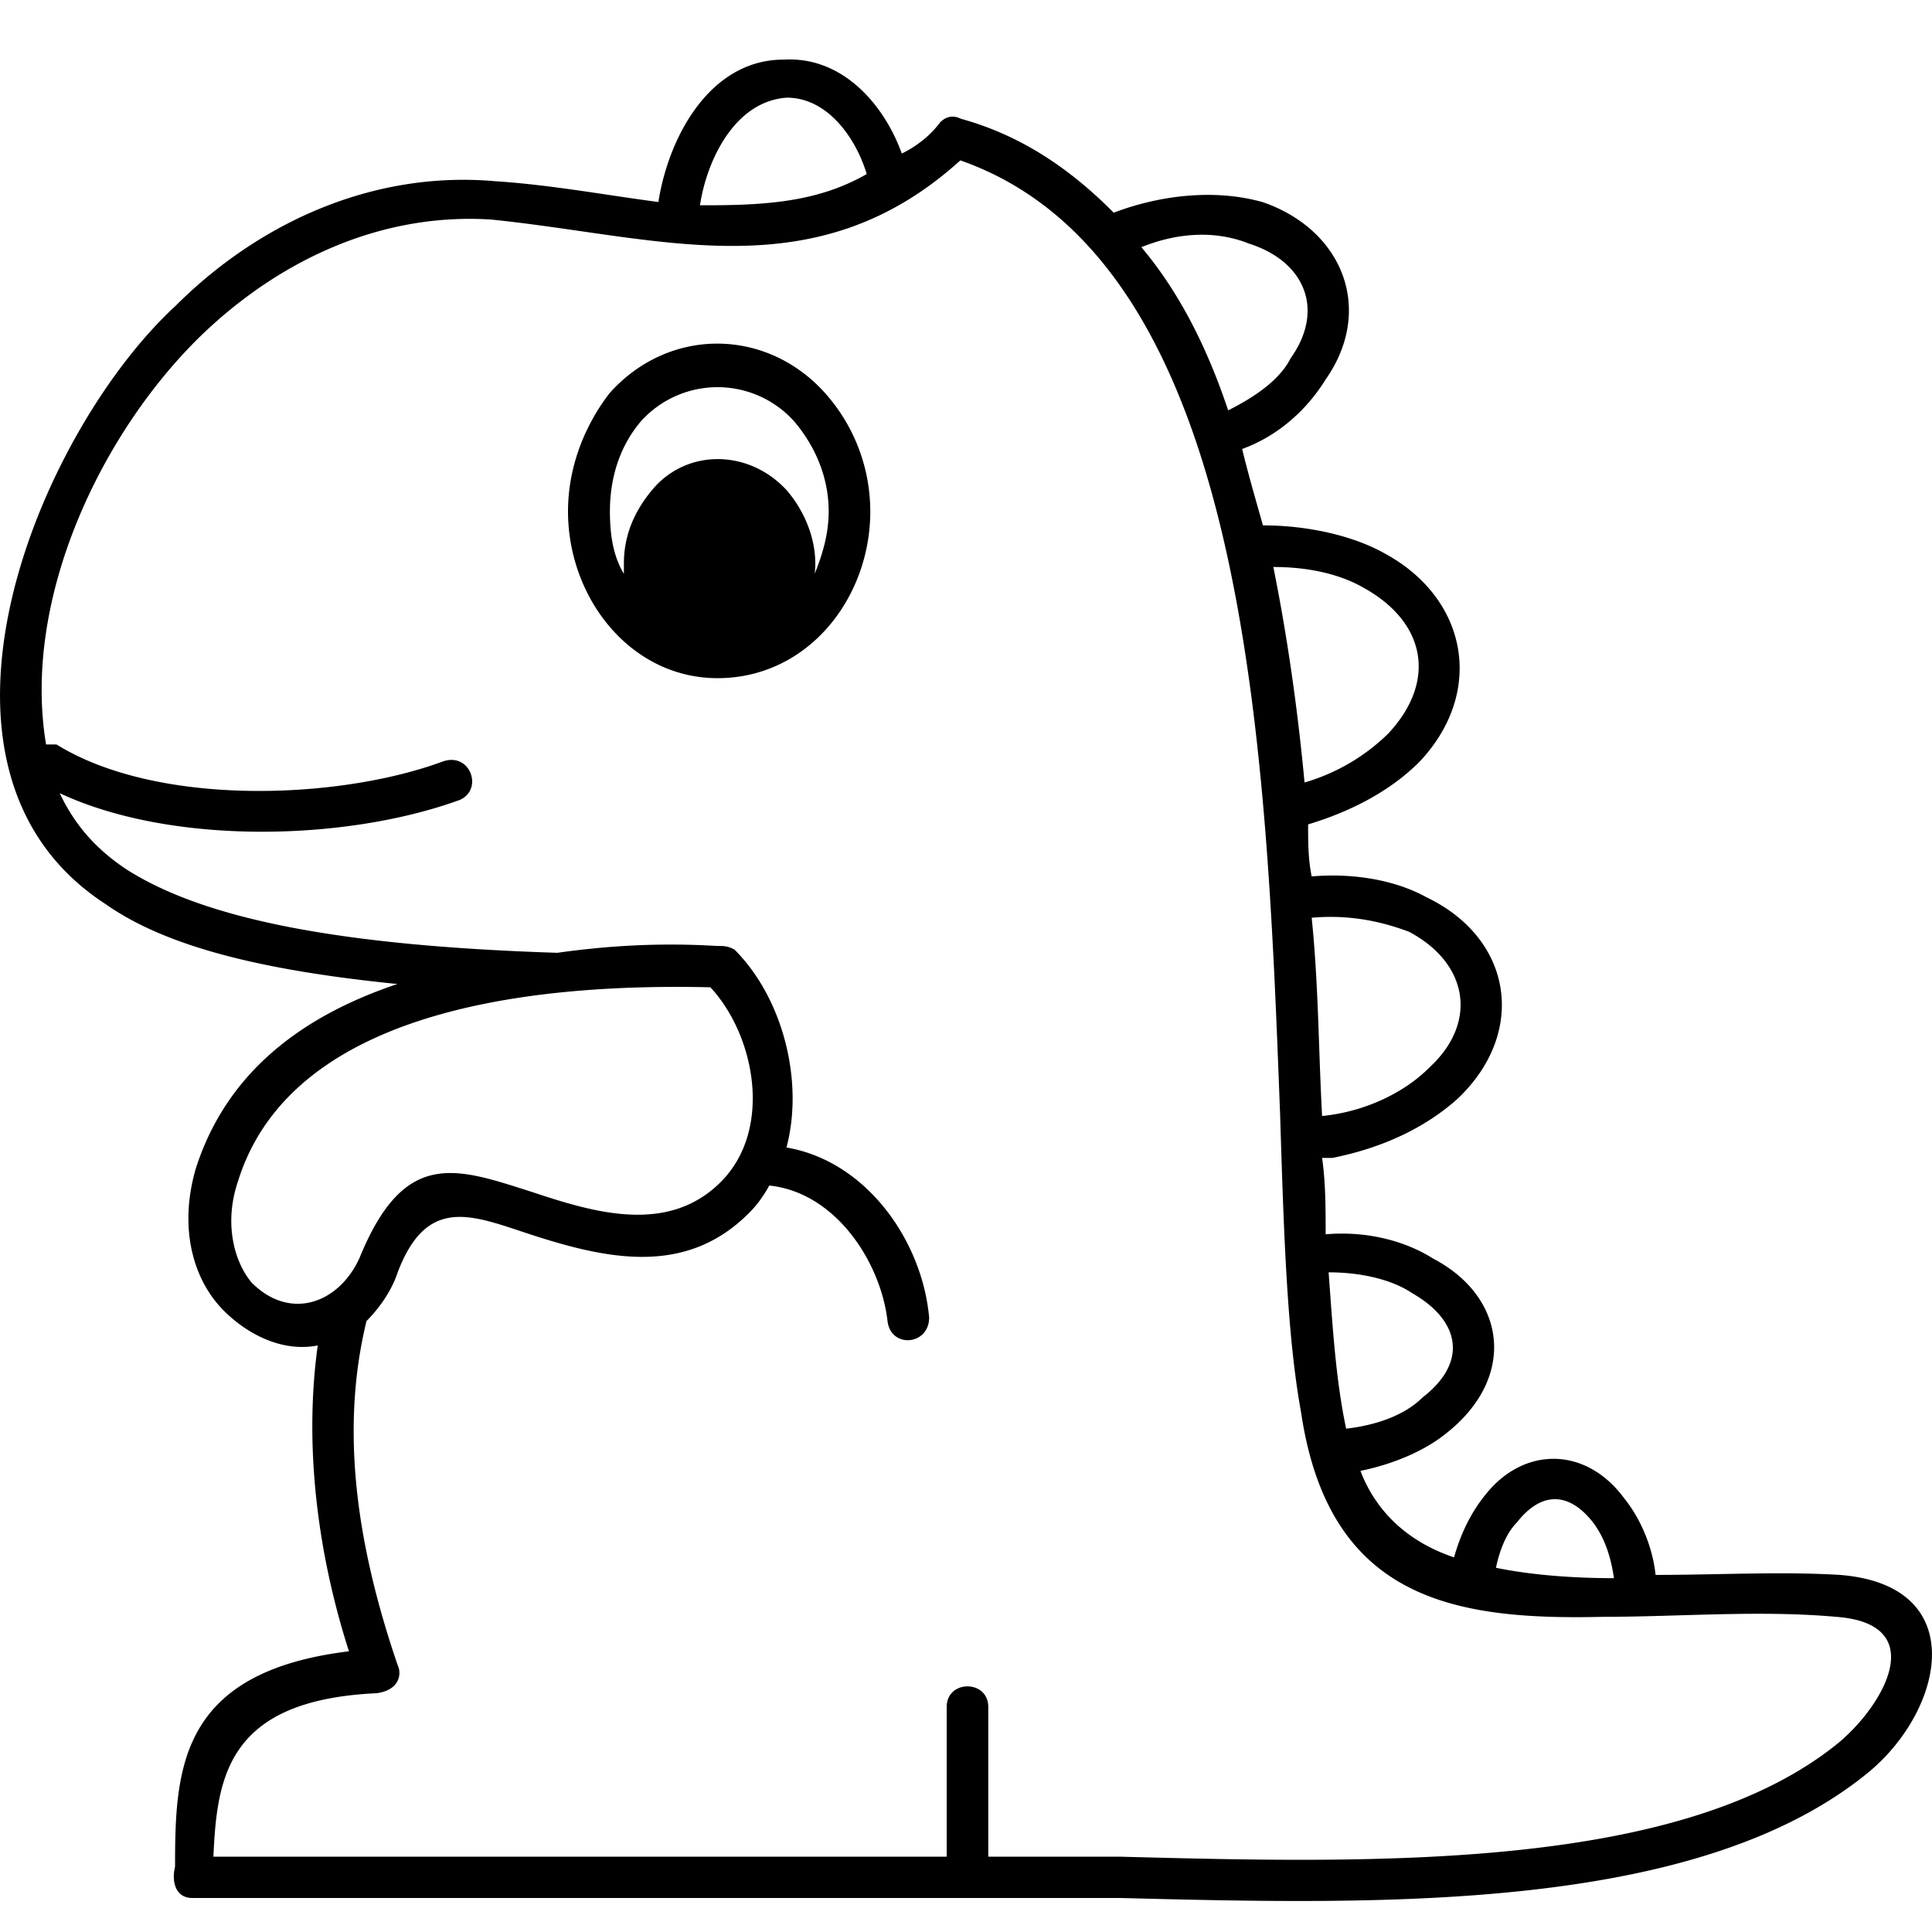 <svg xmlns="http://www.w3.org/2000/svg" width="65" height="65" fill="none"><path fill="#000" d="M27.76 13.226a5.98 5.98 0 0 1 1.52 3.98c0 2.92-2.1 5.61-5.14 5.61-2.92 0-5.03-2.69-5.03-5.61 0-1.52.58-2.92 1.4-3.98 1.98-2.22 5.26-2.22 7.25 0Zm-3.51 26.54c1.75-1.75 1.17-4.91-.35-6.55-5.26-.12-14.03.47-15.9 6.55-.47 1.4-.12 2.69.47 3.39 1.29 1.29 2.92.7 3.62-.82 1.52-3.74 3.27-3.04 5.85-2.22 2.1.7 4.55 1.41 6.31-.35Zm7.01 4.56c0 .94-1.29 1.05-1.4.12-.23-1.99-1.75-4.33-3.98-4.56-.12.23-.35.58-.58.82-2.22 2.34-5.03 1.64-7.83.7-1.75-.58-3.16-1.05-4.09 1.4-.23.7-.7 1.29-1.05 1.64-.94 3.86-.23 7.83 1.05 11.58.12.23.12.82-.7.94-5.03.23-5.38 2.81-5.5 5.5h24.67v-5.03c0-.47.35-.7.7-.7s.7.23.7.7v5.03h4.44c8.65.23 18.94.47 24.2-3.86 1.52-1.29 3.04-3.98-.12-4.21-2.57-.23-5.26 0-7.83 0-5.03.12-9.24-.58-10.17-6.9-.47-2.57-.58-6.08-.7-9.94-.47-12.39-1.05-28.76-10.76-32.16-4.91 4.44-10.06 2.57-15.79 1.99-3.62-.23-7.02 1.29-9.71 3.86-3.39 3.27-6.08 8.89-5.26 13.8h.35c3.39 2.1 9.47 1.87 12.98.58.94-.35 1.4.94.58 1.29-3.86 1.4-9.71 1.52-13.45-.23.49 1.04 1.19 1.86 2.24 2.56 2.57 1.64 7.02 2.57 14.5 2.81 1.64-.23 3.39-.35 5.38-.23.23 0 .35 0 .58.12 1.64 1.64 2.34 4.44 1.75 6.66 2.7.46 4.57 3.15 4.8 5.72Zm17.66 8.07c.23-.82.58-1.52 1.05-2.1 1.29-1.64 3.39-1.64 4.68.12.47.58.94 1.52 1.05 2.57 2.1 0 4.21-.12 6.2 0 4.44.35 3.51 4.56.94 6.66-5.73 4.68-16.25 4.44-25.14 4.21H6.47c-.58 0-.7-.58-.58-1.05 0-3.27.12-6.55 5.85-7.25-1.05-3.27-1.52-6.9-1.05-10.29-1.17.23-2.34-.35-3.16-1.17-1.05-1.05-1.52-2.81-.94-4.79 1.05-3.27 3.62-5.14 6.78-6.2-4.68-.47-7.83-1.29-9.82-2.69-7.02-4.56-2.22-15.9 2.34-20.11 2.92-2.92 6.78-4.56 10.76-4.21 1.87.12 3.74.47 5.5.7.35-2.22 1.75-4.79 4.21-4.79 1.99-.12 3.39 1.52 3.98 3.16.47-.23.94-.58 1.29-1.05.23-.23.47-.23.7-.12 2.1.58 3.74 1.75 5.14 3.16 1.52-.58 3.39-.82 5.03-.35 2.69.94 3.74 3.62 2.1 5.96-.58.94-1.52 1.87-2.81 2.34.23.94.47 1.75.7 2.57 1.52 0 3.04.35 4.09.94 2.81 1.52 3.39 4.68 1.17 7.02-.94.94-2.22 1.64-3.74 2.1 0 .58 0 1.17.12 1.75 1.4-.12 2.81.12 3.86.7 2.92 1.4 3.39 4.56 1.05 6.78-1.05.94-2.46 1.64-4.21 1.99h-.35c.12.82.12 1.75.12 2.57 1.4-.12 2.69.23 3.62.82 2.46 1.29 2.81 3.98.47 5.85-.7.58-1.75 1.05-2.92 1.29.58 1.51 1.75 2.44 3.15 2.91Zm5.38.7c-.12-.82-.35-1.4-.7-1.87-.82-1.05-1.75-1.05-2.57 0-.35.35-.58.94-.7 1.52 1.16.24 2.56.35 3.97.35Zm-12.98-39.29c.94-.47 1.75-1.05 2.1-1.75 1.17-1.64.47-3.27-1.4-3.86-1.17-.47-2.46-.35-3.62.12 1.28 1.52 2.22 3.39 2.92 5.49Zm2.57 12.52a6.69 6.69 0 0 0 2.81-1.64c1.64-1.75 1.29-3.74-.82-4.91-.82-.47-1.87-.7-3.04-.7.47 2.33.82 4.79 1.05 7.25Zm.59 11.22c1.29-.12 2.69-.7 3.62-1.64 1.64-1.52 1.29-3.51-.7-4.56-.94-.35-1.99-.58-3.27-.47.23 2.23.23 4.45.35 6.67Zm.81 10.52c1.05-.12 1.99-.47 2.57-1.05 1.52-1.17 1.29-2.57-.35-3.51-.7-.47-1.75-.7-2.81-.7.13 1.76.24 3.63.59 5.26ZM29.16 5.856c-.35-1.17-1.29-2.57-2.69-2.57-1.75.12-2.69 2.1-2.92 3.62 2.22.01 3.97-.11 5.61-1.05Zm-2.69 10.64c.7.82 1.05 1.87.94 2.81.23-.58.47-1.29.47-2.1 0-1.17-.47-2.22-1.17-3.04a3.467 3.467 0 0 0-5.14 0c-.7.82-1.05 1.87-1.05 3.04 0 .82.12 1.52.47 2.1v-.35c0-.94.35-1.75.94-2.46 1.15-1.4 3.25-1.4 4.54 0Z"/></svg>
